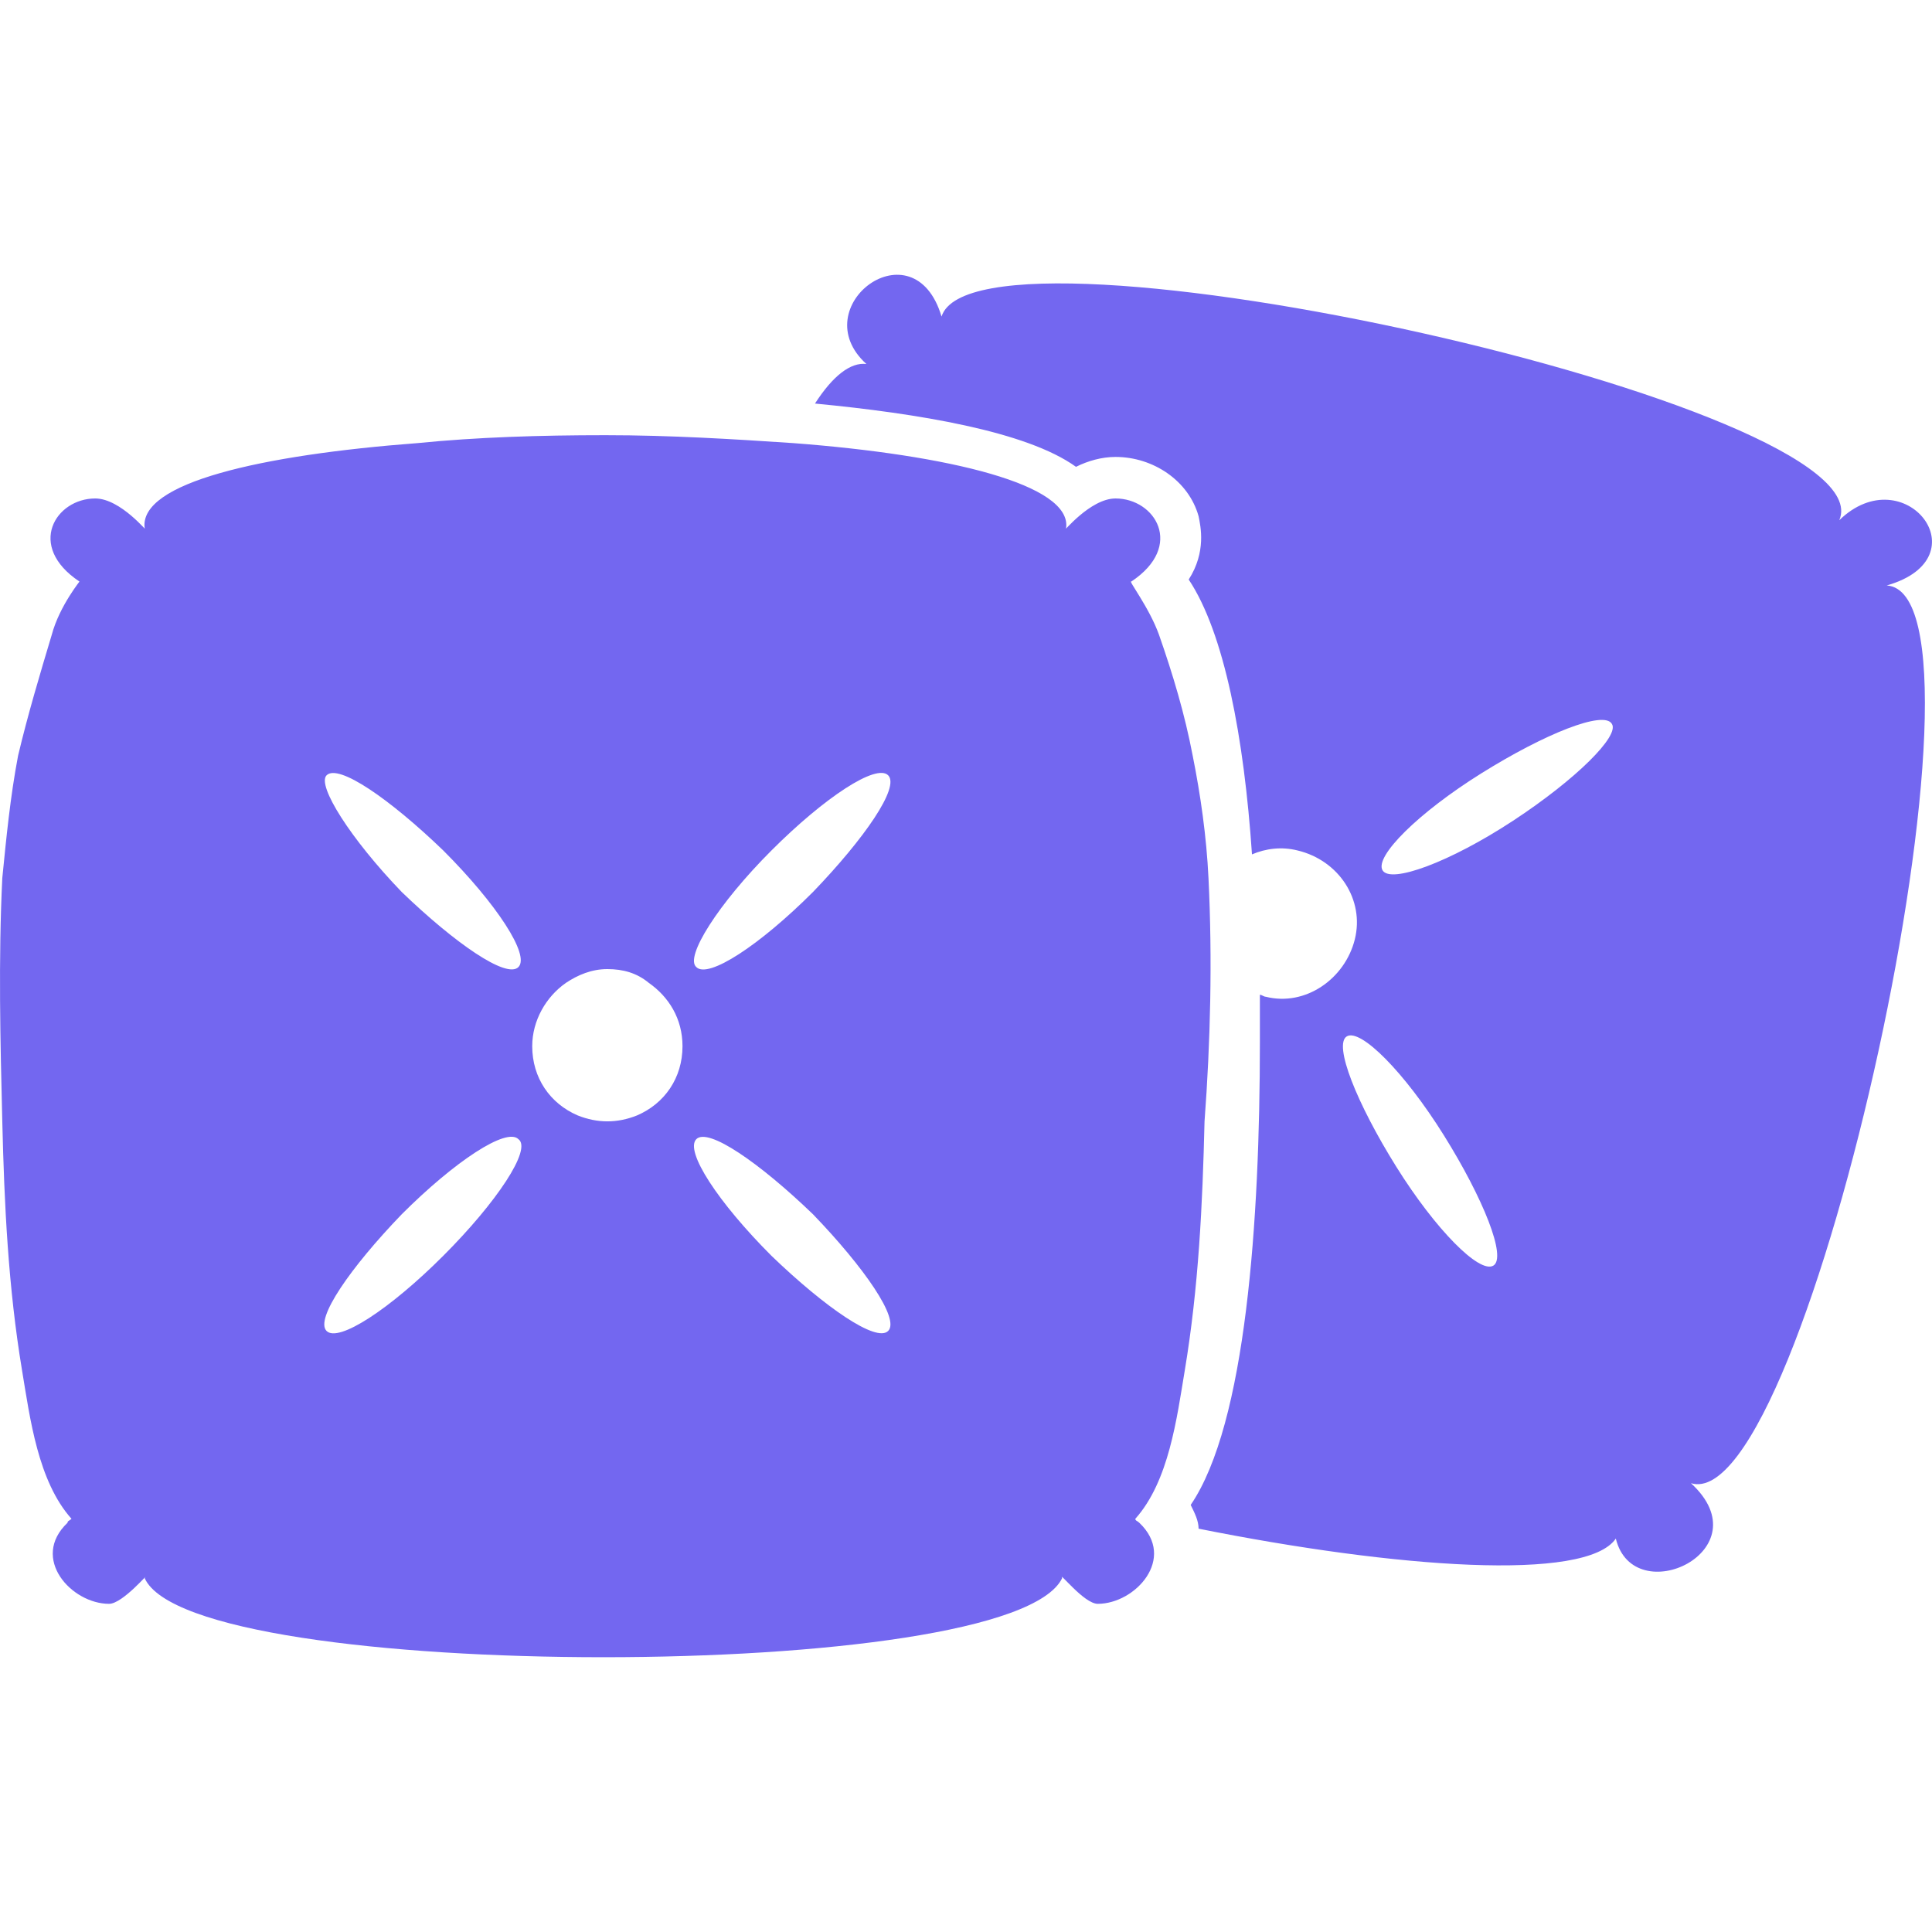 <svg xmlns="http://www.w3.org/2000/svg" xml:space="preserve" width="800" height="800" viewBox="0 0 467.151 467.151" fill="#7367F0"><path d="M444.731 125.788c11.953-27.731-208.463-76.5-217.069-49.247-6.694-22.472-33.469-2.391-18.169 11.475-3.825-.479-8.128 2.869-12.432 9.562 24.863 2.391 51.16 6.693 63.113 15.3 2.869-1.435 6.216-2.391 9.562-2.391 9.085 0 17.691 5.737 20.082 14.344.478 2.391 1.912 8.606-2.391 15.3 8.605 12.91 13.387 38.25 15.3 66.459 3.347-1.434 7.172-1.913 10.997-.956 10.04 2.391 16.256 11.953 13.865 21.515-2.391 9.562-11.953 16.256-21.516 13.866-.479 0-.956-.479-1.435-.479v11.476c0 43.031-3.347 92.277-16.734 111.881.956 1.912 1.913 3.825 1.913 5.737 47.812 9.562 93.712 12.909 100.884 2.391 4.304 17.69 35.859 2.869 18.169-13.388 28.209 8.606 76.979-215.155 47.334-217.068 23.43-6.692 4.305-31.077-11.473-15.777m-83.672 180.253c-3.347 1.913-13.865-8.605-23.428-23.906-9.562-15.3-15.301-29.644-11.953-31.556 3.347-1.913 13.865 8.606 23.428 23.906s15.3 29.643 11.953 31.556m4.781-107.578c-15.3 10.041-29.644 15.3-31.557 11.953-1.912-3.347 8.606-13.866 23.906-23.428 15.301-9.562 29.645-15.3 31.557-11.953 1.913 2.869-8.606 13.388-23.906 23.428m-73.631 13.866c-.479-10.041-1.913-20.082-3.825-29.644-1.913-10.041-4.781-19.603-8.128-29.166-2.391-6.694-7.65-13.388-6.694-12.909 12.909-8.606 5.737-20.082-3.825-20.082-6.215 0-12.909 8.606-11.953 7.172 1.435-10.519-28.209-17.69-65.981-20.559-14.344-.957-29.644-1.913-45.422-1.913-15.778 0-31.078.478-45.422 1.913-37.772 2.869-67.416 9.562-65.981 20.559.956 1.435-5.738-7.172-11.953-7.172-9.562 0-16.734 11.475-3.825 20.082.478-.479-4.781 5.737-6.694 12.909-2.869 9.562-5.737 19.125-8.128 29.166-1.913 10.041-2.869 20.082-3.825 29.644-.956 19.603-.478 39.684 0 58.809.478 20.081 1.435 40.162 4.781 60.243 1.913 11.476 3.825 26.775 11.953 35.859-.478.479-.956.479-.956.956-9.084 8.606.956 19.604 10.041 19.604 3.347 0 10.041-8.128 8.606-6.216 5.737 12.909 58.331 19.125 110.925 19.125s104.709-6.216 110.925-19.125c-.956-1.912 5.26 6.216 8.606 6.216 9.084 0 19.125-10.997 10.041-19.604-.479-.478-.957-.478-.957-.956 8.129-9.084 10.041-24.384 11.953-35.859 3.348-20.081 4.304-40.162 4.781-60.243 1.435-19.125 1.914-39.206.957-58.809m-105.666-6.694c12.909-12.91 25.341-21.038 28.209-18.169s-5.738 15.3-18.169 28.209c-12.909 12.909-25.34 21.037-28.209 18.168-2.869-2.389 5.26-15.298 18.169-28.208M78.965 187.466c2.869-2.869 15.3 5.738 28.209 18.169 12.909 12.91 21.038 25.34 18.168 28.209-2.869 2.868-15.3-5.737-28.209-18.168-12.431-12.909-20.559-25.819-18.168-28.21m28.209 116.184c-12.91 12.91-25.341 21.038-28.209 18.169-2.869-2.868 5.737-15.3 18.169-28.209 12.909-12.909 25.34-21.038 28.209-18.169 3.347 2.391-5.26 15.3-18.169 28.209m46.856-33.946c-2.391.956-4.781 1.435-7.172 1.435s-4.781-.479-7.172-1.435c-6.693-2.869-10.997-9.085-10.997-16.734 0-6.216 3.347-11.953 8.128-15.3 2.869-1.913 6.216-3.348 10.041-3.348s7.172.957 10.041 3.348c4.781 3.347 8.128 8.605 8.128 15.3 0 7.649-4.303 13.864-10.997 16.734m60.722 52.115c-2.869 2.869-15.3-5.737-28.209-18.169-12.909-12.909-21.038-25.34-18.169-28.209 2.869-2.869 15.3 5.737 28.209 18.169 12.432 12.909 21.038 25.341 18.169 28.209"/></svg>